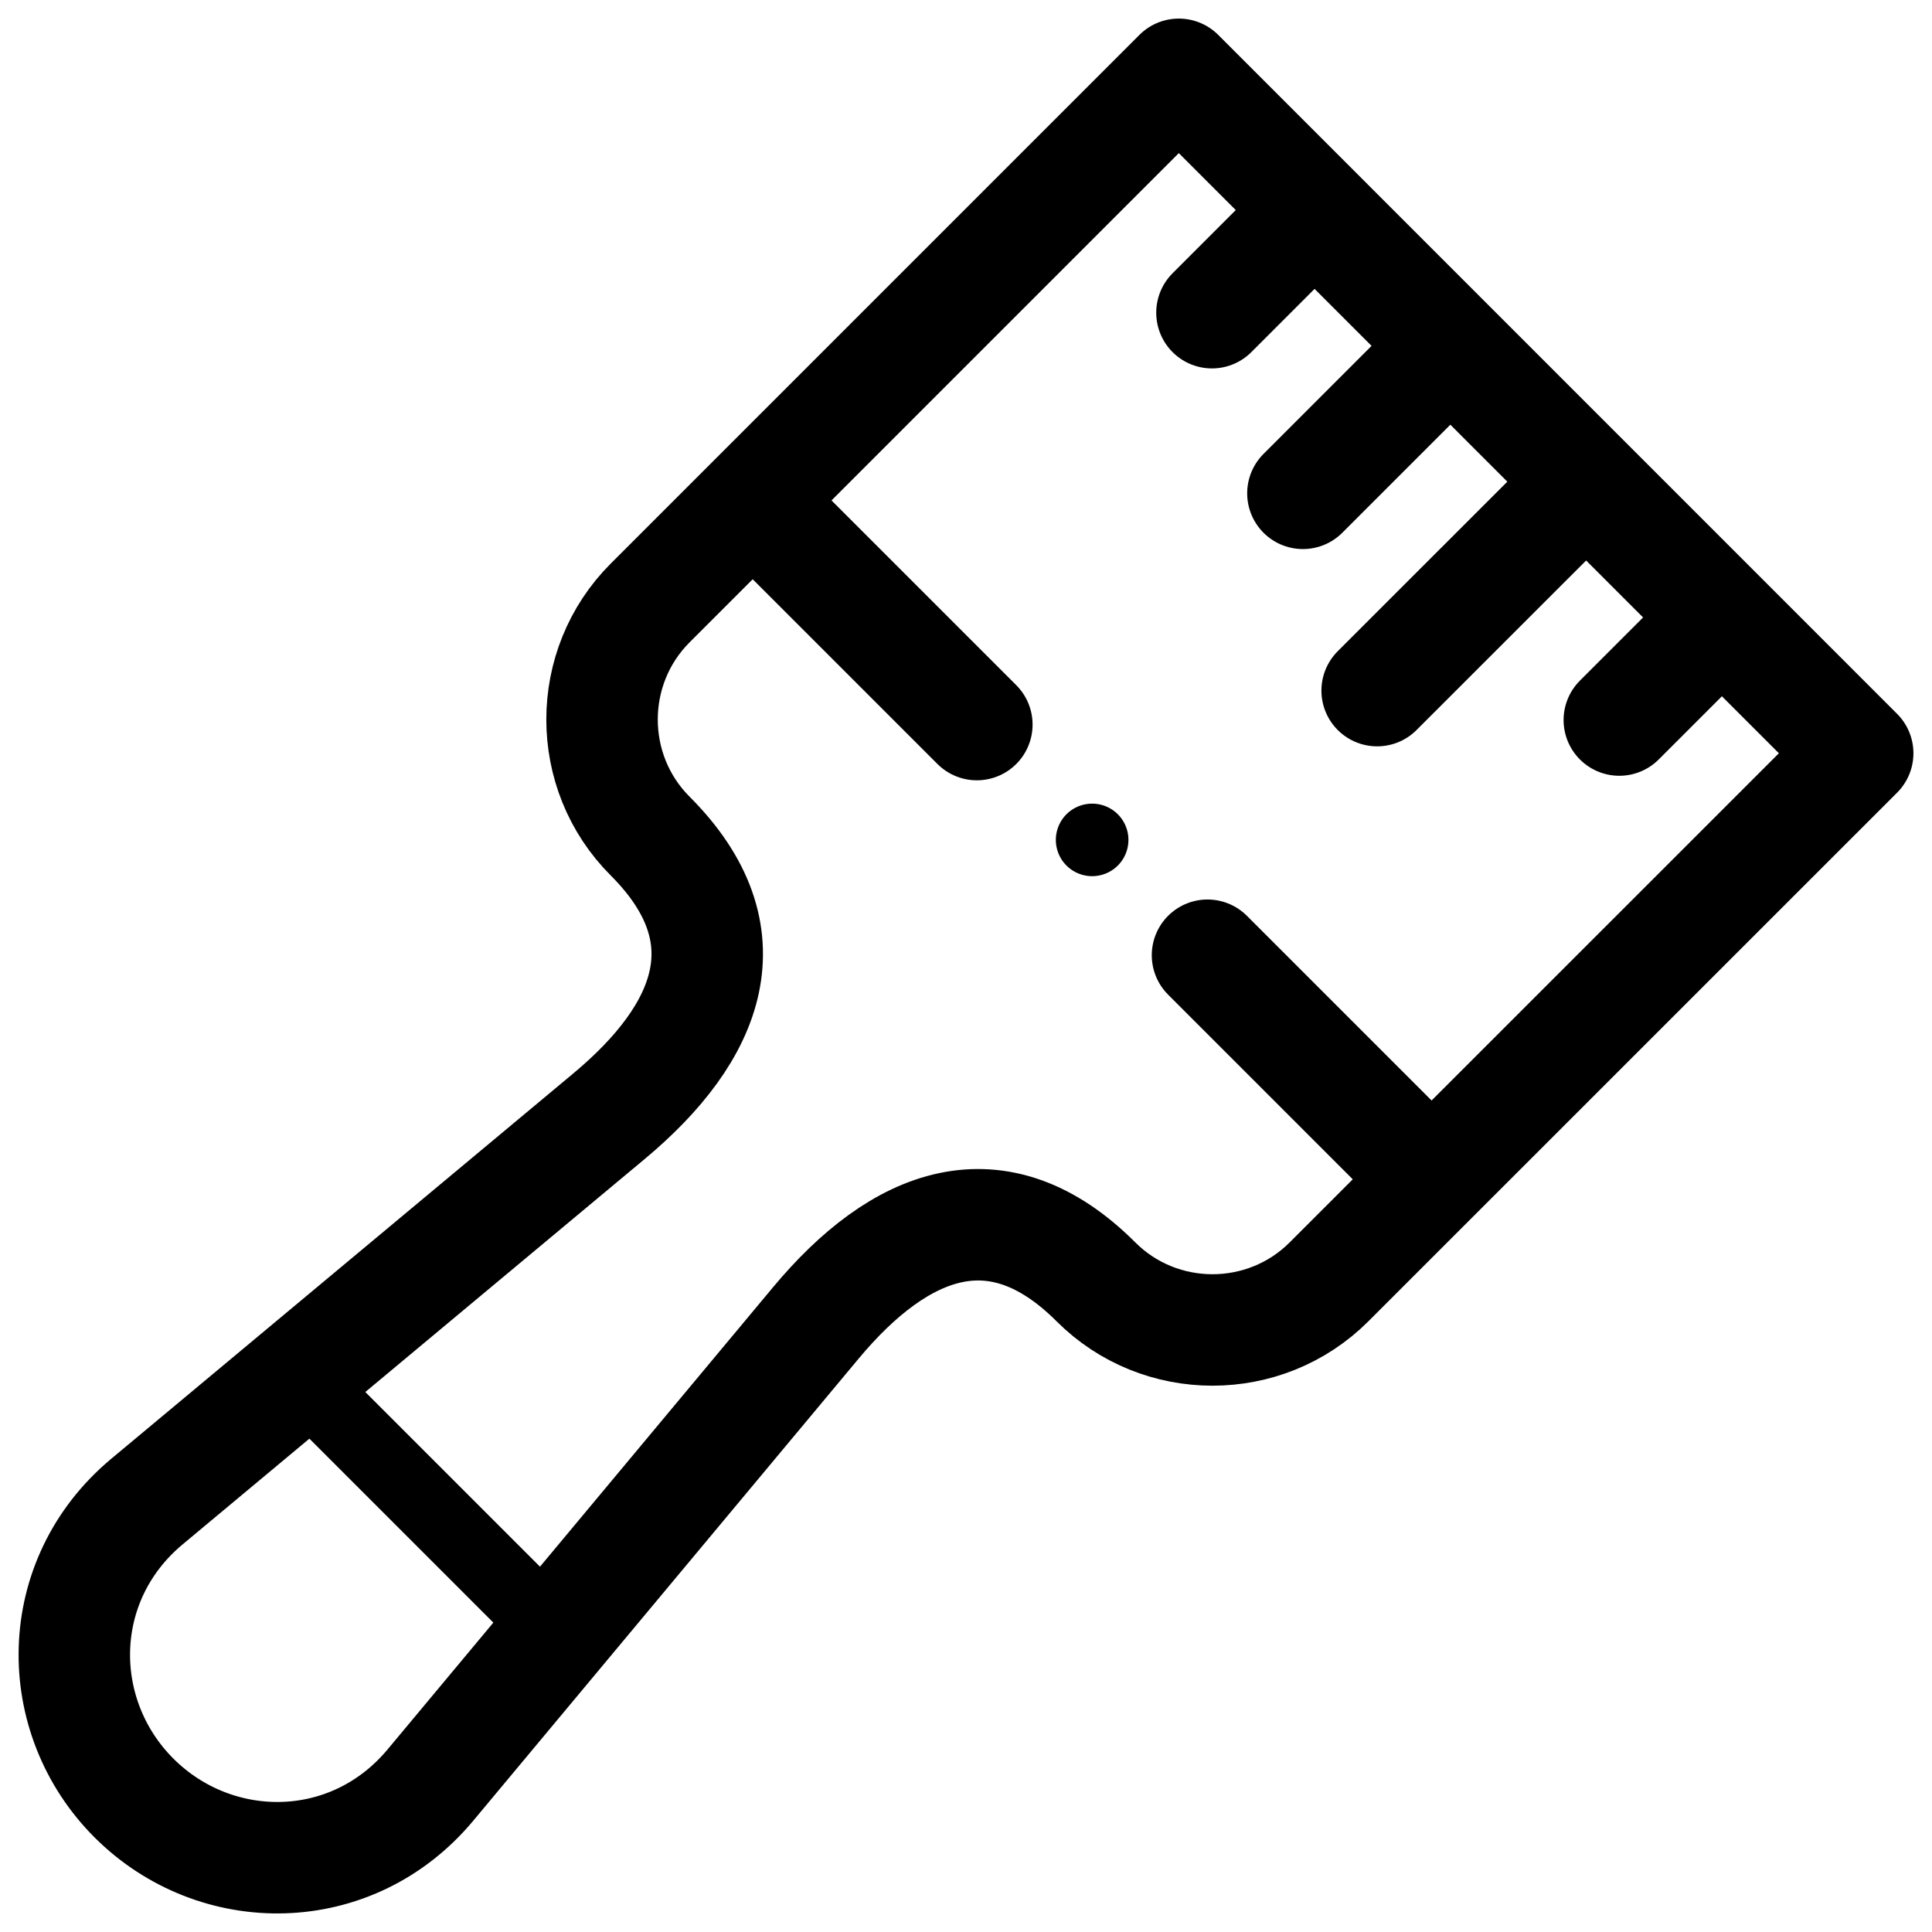 <svg width="26" height="26" viewBox="0 0 26 26" fill="none" xmlns="http://www.w3.org/2000/svg">
    <path fill-rule="evenodd" clip-rule="evenodd" d="M14.748 17.25C13.425 15.928 12.112 16.444 10.977 17.806L5.793 24.022C4.731 25.296 2.902 25.295 1.803 24.197C0.705 23.099 0.705 21.269 1.978 20.207L8.194 15.023C9.556 13.888 10.072 12.575 8.75 11.252C7.886 10.389 7.886 8.977 8.75 8.114L15.864 1L25 10.137L17.886 17.25C17.023 18.114 15.611 18.114 14.748 17.25Z" stroke="black" stroke-width="1.5" stroke-miterlimit="22.926" stroke-linecap="round" stroke-linejoin="round"/>
    <path d="M7.359 21.866L4.134 18.641" stroke="black" stroke-width="0.976" stroke-miterlimit="22.926" stroke-linecap="round" stroke-linejoin="round"/>
    <path d="M19.133 15.738L16.25 12.855M13.146 9.751L10.262 6.867" stroke="black" stroke-width="1.5" stroke-miterlimit="22.926" stroke-linecap="round" stroke-linejoin="round"/>
    <path d="M23 8.482L21.792 9.69" stroke="black" stroke-width="1.5" stroke-miterlimit="22.926" stroke-linecap="round" stroke-linejoin="round"/>
    <path d="M21.173 6.655L18.533 9.294" stroke="black" stroke-width="1.5" stroke-miterlimit="22.926" stroke-linecap="round" stroke-linejoin="round"/>
    <path d="M19.346 4.827L17.534 6.639" stroke="black" stroke-width="1.5" stroke-miterlimit="22.926" stroke-linecap="round" stroke-linejoin="round"/>
    <path d="M17.518 3L16.31 4.208" stroke="black" stroke-width="1.5" stroke-miterlimit="22.926" stroke-linecap="round" stroke-linejoin="round"/>
    <path d="M14.698 11.303H14.697" stroke="black" stroke-width="0.976" stroke-miterlimit="2.613" stroke-linecap="round" stroke-linejoin="round"/>
</svg>
